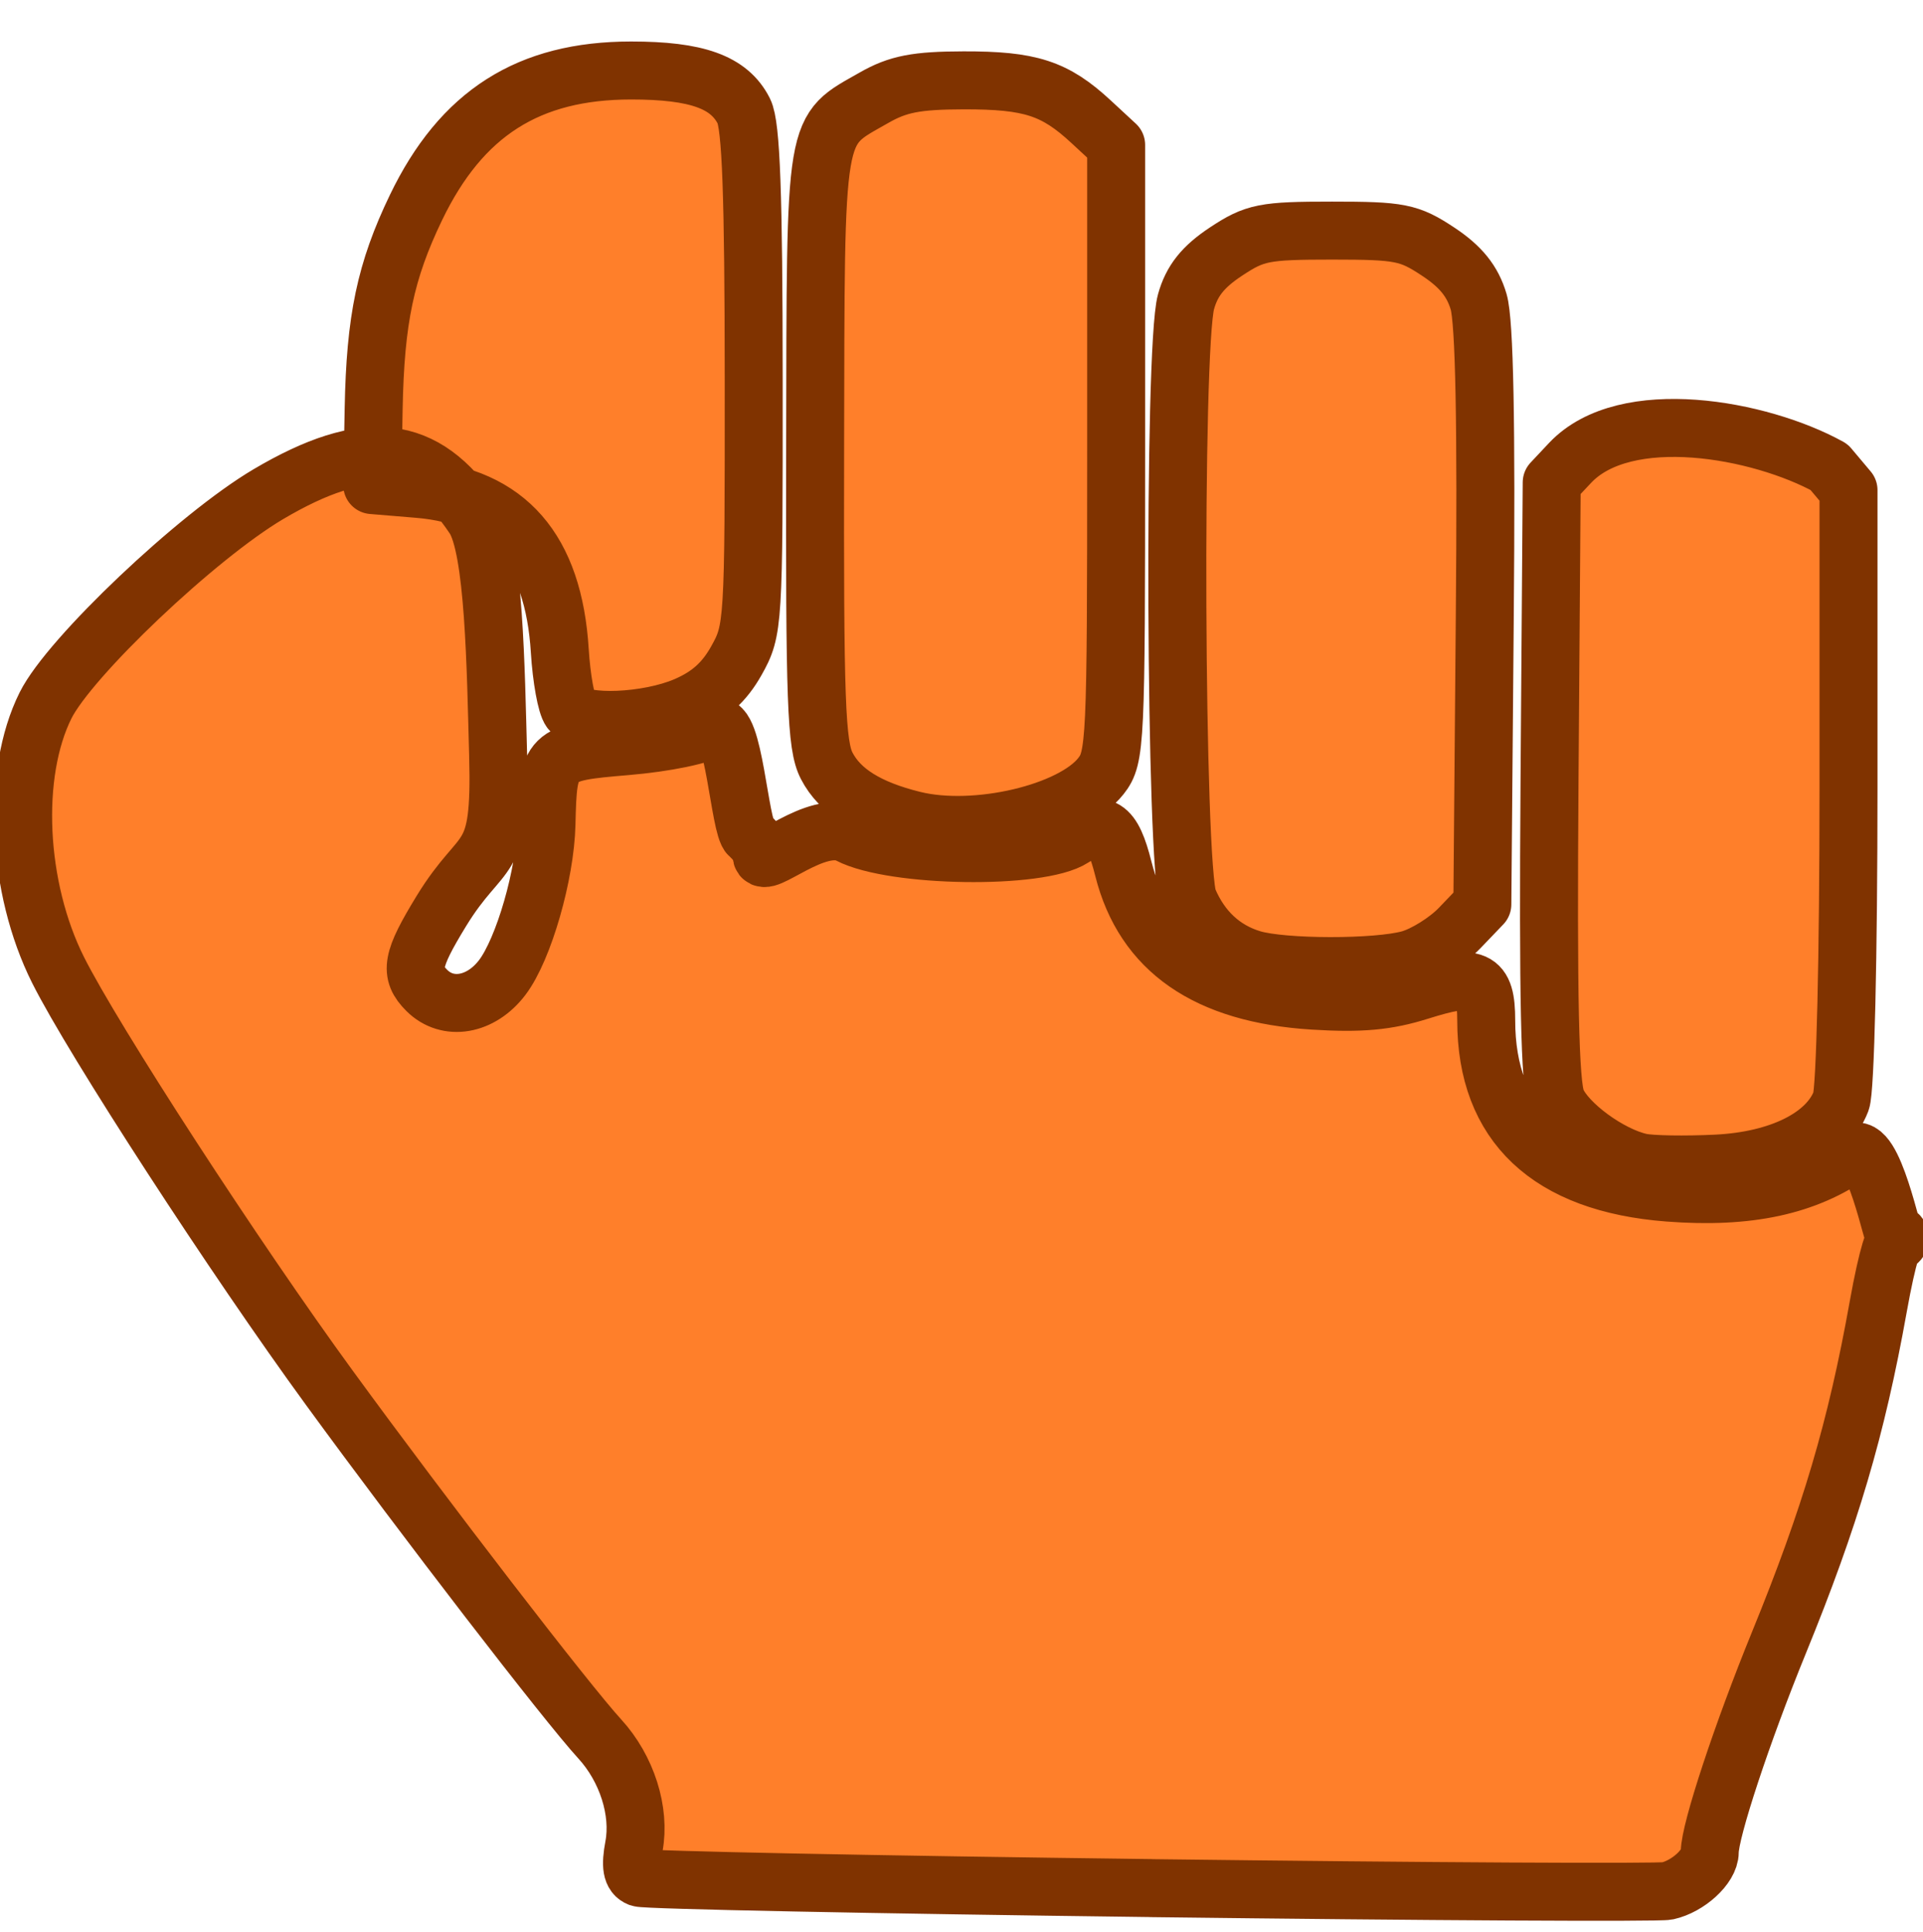 <?xml version="1.0" encoding="UTF-8" standalone="no"?>
<!-- Created with Inkscape (http://www.inkscape.org/) -->

<svg
   xmlns:dc="http://purl.org/dc/elements/1.1/"
   xmlns:cc="http://creativecommons.org/ns#"
   xmlns:rdf="http://www.w3.org/1999/02/22-rdf-syntax-ns#"
   xmlns:svg="http://www.w3.org/2000/svg"
   xmlns="http://www.w3.org/2000/svg"
   xmlns:sodipodi="http://sodipodi.sourceforge.net/DTD/sodipodi-0.dtd"
   xmlns:inkscape="http://www.inkscape.org/namespaces/inkscape"
   width="88mm"
   height="88.4mm"
   viewBox="0 0 88 88.4"
   version="1.1"
   id="svg72"
   inkscape:version="0.48.4 r9939"
   sodipodi:docname="rock.svg">
  <defs
     id="defs66">
    <filter
       id="filter3008"
       inkscape:label="Glow"
       inkscape:menu="Shadows and Glows"
       inkscape:menu-tooltip="Glow of object's own color at the edges"
       color-interpolation-filters="sRGB">
      <feGaussianBlur
         id="feGaussianBlur3010"
         stdDeviation="5"
         result="result91" />
      <feComposite
         id="feComposite3012"
         in2="result91"
         in="SourceGraphic"
         operator="over" />
    </filter>
  </defs>
  <sodipodi:namedview
     id="base"
     pagecolor="#ffffff"
     bordercolor="#666666"
     borderopacity="1.0"
     inkscape:pageopacity="0.0"
     inkscape:pageshadow="2"
     inkscape:zoom="0.7"
     inkscape:cx="308.0277"
     inkscape:cy="208.36283"
     inkscape:document-units="mm"
     inkscape:current-layer="layer1"
     showgrid="false"
     fit-margin-top="0"
     fit-margin-left="0"
     fit-margin-right="0"
     fit-margin-bottom="0"
     inkscape:window-width="753"
     inkscape:window-height="539"
     inkscape:window-x="374"
     inkscape:window-y="141"
     inkscape:window-maximized="0" />
  <g
     inkscape:label="Layer 1"
     inkscape:groupmode="layer"
     id="layer1"
     transform="translate(-18.299,-106.145)">
    <path
       inkscape:connector-curvature="0"
       id="path45"
       d="m 70.971,192.523 c -12.608,-0.156 -23.143,-0.368 -23.41,-0.471 -0.352,-0.135 -0.421,-0.532 -0.251,-1.439 0.3,-1.599 -0.324,-3.56 -1.565,-4.913 -1.517,-1.655 -7.972,-10.034 -12.365,-16.051 C 29.046,163.711 22.573,153.746 20.956,150.521 c -1.89,-3.771 -2.136,-8.974 -0.571,-12.107 1.103,-2.208 6.936,-7.736 10.193,-9.66 4.453,-2.63 7.165,-2.32 9.416,1.077 0.921,1.39 0.992,6.845 1.101,10.896 0.14,5.201 -0.679,3.956 -2.602,7.102 -1.361,2.227 -1.47,2.82 -0.664,3.626 0.955,0.955 2.479,0.694 3.455,-0.592 0.983,-1.296 1.97,-4.72 2.023,-7.018 0.073,-3.199 0.144,-3.269 3.62,-3.56 1.851,-0.155 3.503,-0.499 4.107,-0.856 0.838,-0.495 1.105,4.561 1.563,4.941 0.304,0.252 0.552,0.648 0.552,0.881 0,0.768 2.52,-1.697 4.007,-0.922 2.011,1.048 8.726,1.147 10.247,0.15 1.33,-0.871 1.802,-0.582 2.304,1.415 0.936,3.725 3.821,5.726 8.696,6.03 2.164,0.135 3.369,0.026 4.849,-0.44 2.583,-0.812 3.059,-0.604 3.059,1.344 0,4.756 2.861,7.457 8.346,7.878 3.638,0.279 6.292,-0.292 8.435,-1.816 0.928,-0.66 1.819,3.961 1.979,4.06 0.364,0.225 0.075,-2.024 -0.824,2.995 -0.996,5.559 -2.191,9.598 -4.539,15.346 -1.685,4.124 -3.167,8.609 -3.167,9.584 0,0.66 -0.99,1.568 -1.94,1.778 -0.388,0.086 -11.021,0.028 -23.63,-0.128 z m 22.425,-33.199 c -1.436,-0.308 -3.424,-1.766 -3.868,-2.836 -0.307,-0.741 -0.39,-4.696 -0.32,-14.643 l 0.1,-13.628 0.838,-0.892 c 2.524,-2.685 8.696,-1.556 11.857,0.189 l 0.887,1.054 0,13.532 c 0,7.789 -0.144,13.91 -0.339,14.422 -0.618,1.625 -2.8,2.717 -5.713,2.858 -1.425,0.069 -2.974,0.044 -3.443,-0.057 z m -17.795,-9.301 c -1.338,-0.401 -2.334,-1.326 -2.921,-2.713 -0.604,-1.426 -0.697,-25.236 -0.107,-27.359 0.266,-0.958 0.776,-1.599 1.824,-2.293 1.332,-0.881 1.742,-0.963 4.858,-0.963 3.117,0 3.525,0.081 4.861,0.965 1.033,0.683 1.572,1.352 1.849,2.293 0.265,0.9 0.359,5.56 0.28,14.447 l -0.111,13.118 -1.038,1.083 c -0.571,0.596 -1.603,1.24 -2.293,1.432 -1.504,0.418 -5.793,0.412 -7.202,-0.01 z m -15.496,-6.358 c -2.092,-0.516 -3.369,-1.314 -3.974,-2.484 -0.481,-0.93 -0.554,-2.924 -0.53,-14.546 0.031,-15.113 -0.085,-14.43 2.696,-16.02 1.095,-0.626 1.937,-0.789 4.095,-0.794 3.055,-0.007 4.18,0.358 5.837,1.893 l 1.147,1.062 0,13.994 c 0,13.416 -0.029,14.031 -0.699,14.883 -1.317,1.674 -5.735,2.711 -8.573,2.011 z m -15.692,-5.01 c -0.196,-0.243 -0.419,-1.473 -0.497,-2.734 -0.285,-4.637 -2.409,-7.07 -6.466,-7.408 l -2.117,-0.176 0.065,-3.488 c 0.076,-4.094 0.542,-6.311 1.937,-9.208 2.078,-4.315 5.149,-6.271 9.844,-6.271 3.012,0 4.489,0.532 5.16,1.857 0.332,0.656 0.447,3.804 0.451,12.299 0.005,11.189 -0.011,11.446 -0.789,12.837 -0.56,1.001 -1.244,1.613 -2.322,2.076 -1.743,0.749 -4.738,0.872 -5.267,0.216 z"
       style="fill:#ff7f2a;stroke:#803300;stroke-width:2.653;stroke-linecap:square;stroke-linejoin:round;stroke-miterlimit:4;stroke-dasharray:none;filter:url(#filter3008)"
       sodipodi:nodetypes="sccssscccccssscccscccccscccssscsccsccscsccccccscsccscccccccsccccscccsccccscccccc" />
  </g>
</svg>

